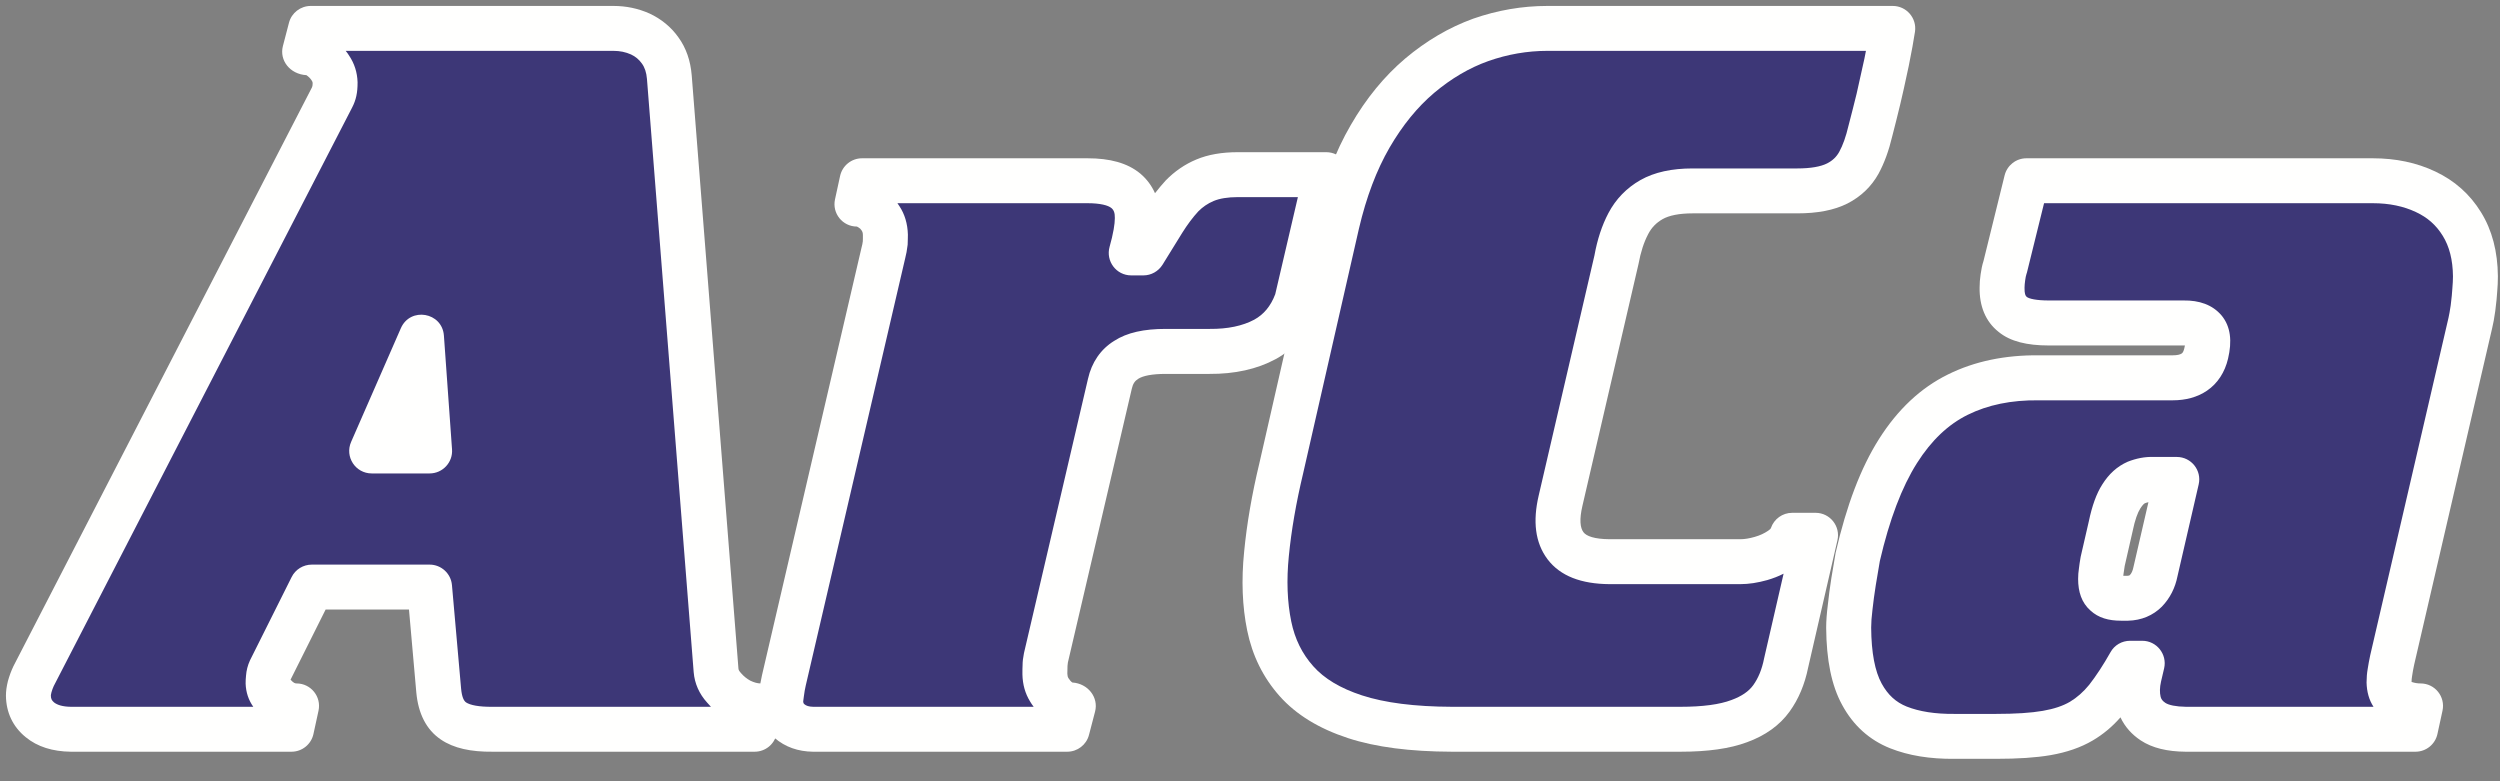 <?xml version="1.0" encoding="UTF-8"?>
<svg width="32px" height="10px" viewBox="0 0 32 10" version="1.1" xmlns="http://www.w3.org/2000/svg" xmlns:xlink="http://www.w3.org/1999/xlink">
    <rect x="0" y="0" width="32" height="10" fill="#808080" stroke="none"/>
    <!-- Generator: Sketch 52.5 (67469) - http://www.bohemiancoding.com/sketch -->
    <title>arca</title>
    <desc>Created with Sketch.</desc>
    <g id="inputs" stroke="none" stroke-width="1" fill="none" fill-rule="evenodd">
        <g transform="translate(-1630, -1334)" id="arca">
            <g transform="translate(1630, 1334)">
                <path d="M9.659,9.335 L9.724,9.036 C9.644,9.033 9.562,9.012 9.477,8.971 C9.395,8.927 9.324,8.871 9.265,8.802 C9.204,8.734 9.172,8.661 9.165,8.581 L8.567,0.987 C8.556,0.853 8.518,0.738 8.45,0.645 C8.385,0.554 8.298,0.483 8.195,0.435 C8.088,0.387 7.976,0.363 7.852,0.363 L3.978,0.363 L3.9,0.662 C3.962,0.662 4.023,0.684 4.081,0.723 C4.14,0.762 4.19,0.81 4.229,0.871 C4.268,0.929 4.288,0.99 4.29,1.053 C4.29,1.096 4.288,1.135 4.281,1.165 C4.274,1.193 4.264,1.222 4.251,1.248 L0.428,8.659 C0.409,8.7 0.393,8.741 0.38,8.786 C0.369,8.832 0.363,8.871 0.363,8.906 C0.365,9.031 0.413,9.133 0.51,9.213 C0.606,9.291 0.738,9.332 0.909,9.335 L3.731,9.335 L3.796,9.036 C3.735,9.036 3.676,9.023 3.62,8.997 C3.566,8.971 3.52,8.936 3.486,8.893 C3.451,8.849 3.434,8.802 3.432,8.75 C3.432,8.734 3.432,8.711 3.436,8.676 C3.438,8.641 3.445,8.609 3.457,8.581 L3.991,7.514 L5.499,7.514 L5.616,8.841 C5.633,9.027 5.696,9.155 5.804,9.228 C5.913,9.302 6.08,9.337 6.305,9.335 L9.659,9.335 Z M5.395,4.316 L5.499,5.772 L4.758,5.772 L5.395,4.316 Z" id="Fill-3" fill="#3D3777"></path>
                <path d="M9.659,9.335 L9.724,9.036 C9.644,9.033 9.562,9.012 9.477,8.971 C9.395,8.927 9.324,8.871 9.265,8.802 C9.204,8.734 9.172,8.661 9.165,8.581 L8.567,0.987 C8.556,0.853 8.518,0.738 8.45,0.645 C8.385,0.554 8.298,0.483 8.195,0.435 C8.088,0.387 7.976,0.363 7.852,0.363 L3.978,0.363 L3.9,0.662 C3.962,0.662 4.023,0.684 4.081,0.723 C4.14,0.762 4.19,0.81 4.229,0.871 C4.268,0.929 4.288,0.99 4.29,1.053 C4.29,1.096 4.288,1.135 4.281,1.165 C4.274,1.193 4.264,1.222 4.251,1.248 L0.428,8.659 C0.409,8.7 0.393,8.741 0.38,8.786 C0.369,8.832 0.363,8.871 0.363,8.906 C0.365,9.031 0.413,9.133 0.51,9.213 C0.606,9.291 0.738,9.332 0.909,9.335 L3.731,9.335 L3.796,9.036 C3.735,9.036 3.676,9.023 3.62,8.997 C3.566,8.971 3.52,8.936 3.486,8.893 C3.451,8.849 3.434,8.802 3.432,8.75 C3.432,8.734 3.432,8.711 3.436,8.676 C3.438,8.641 3.445,8.609 3.457,8.581 L3.991,7.514 L5.499,7.514 L5.616,8.841 C5.633,9.027 5.696,9.155 5.804,9.228 C5.913,9.302 6.08,9.337 6.305,9.335 L9.659,9.335 Z M5.395,4.316 L5.499,5.772 L4.758,5.772 L5.395,4.316 Z" id="Stroke-4"></path>
                <path d="M14.206,4.914 C14.237,4.778 14.306,4.674 14.419,4.604 C14.529,4.533 14.696,4.498 14.921,4.498 L15.48,4.498 C15.762,4.5 15.998,4.448 16.191,4.344 C16.382,4.24 16.518,4.073 16.599,3.848 L16.976,2.236 L15.845,2.236 C15.678,2.236 15.537,2.26 15.424,2.307 C15.309,2.355 15.212,2.424 15.127,2.511 C15.045,2.6 14.965,2.706 14.889,2.827 C14.813,2.951 14.729,3.087 14.636,3.237 L14.479,3.237 C14.505,3.146 14.525,3.061 14.538,2.985 C14.551,2.912 14.557,2.847 14.557,2.795 C14.56,2.643 14.51,2.526 14.41,2.442 C14.308,2.357 14.146,2.314 13.92,2.314 L11.034,2.314 L10.969,2.613 C11.023,2.613 11.077,2.63 11.134,2.662 C11.188,2.693 11.235,2.738 11.272,2.797 C11.311,2.855 11.331,2.925 11.333,3.003 C11.333,3.04 11.333,3.079 11.331,3.115 C11.326,3.15 11.32,3.191 11.307,3.237 L10.033,8.711 C10.02,8.769 10.011,8.823 10.004,8.871 C9.998,8.919 9.994,8.958 9.994,8.984 C9.996,9.083 10.035,9.166 10.109,9.233 C10.184,9.298 10.284,9.332 10.41,9.335 L13.66,9.335 L13.738,9.036 C13.68,9.036 13.623,9.016 13.569,8.977 C13.513,8.94 13.467,8.89 13.431,8.83 C13.394,8.769 13.376,8.704 13.374,8.633 C13.374,8.593 13.374,8.557 13.376,8.524 C13.376,8.49 13.381,8.457 13.387,8.425 L14.206,4.914 Z" id="Fill-5" fill="#3D3777"></path>
                <path d="M14.206,4.914 C14.237,4.778 14.306,4.674 14.419,4.604 C14.529,4.533 14.696,4.498 14.921,4.498 L15.48,4.498 C15.762,4.5 15.998,4.448 16.191,4.344 C16.382,4.24 16.518,4.073 16.599,3.848 L16.976,2.236 L15.845,2.236 C15.678,2.236 15.537,2.26 15.424,2.307 C15.309,2.355 15.212,2.424 15.127,2.511 C15.045,2.6 14.965,2.706 14.889,2.827 C14.813,2.951 14.729,3.087 14.636,3.237 L14.479,3.237 C14.505,3.146 14.525,3.061 14.538,2.985 C14.551,2.912 14.557,2.847 14.557,2.795 C14.56,2.643 14.51,2.526 14.41,2.442 C14.308,2.357 14.146,2.314 13.92,2.314 L11.034,2.314 L10.969,2.613 C11.023,2.613 11.077,2.63 11.134,2.662 C11.188,2.693 11.235,2.738 11.272,2.797 C11.311,2.855 11.331,2.925 11.333,3.003 C11.333,3.04 11.333,3.079 11.331,3.115 C11.326,3.15 11.32,3.191 11.307,3.237 L10.033,8.711 C10.02,8.769 10.011,8.823 10.004,8.871 C9.998,8.919 9.994,8.958 9.994,8.984 C9.996,9.083 10.035,9.166 10.109,9.233 C10.184,9.298 10.284,9.332 10.41,9.335 L13.66,9.335 L13.738,9.036 C13.68,9.036 13.623,9.016 13.569,8.977 C13.513,8.94 13.467,8.89 13.431,8.83 C13.394,8.769 13.376,8.704 13.374,8.633 C13.374,8.593 13.374,8.557 13.376,8.524 C13.376,8.49 13.381,8.457 13.387,8.425 L14.206,4.914 Z" id="Stroke-6"></path>
                <path d="M20.599,7.189 C20.326,7.187 20.14,7.12 20.038,6.986 C19.936,6.849 19.917,6.659 19.975,6.409 L20.69,3.328 C20.723,3.148 20.773,2.994 20.842,2.862 C20.911,2.73 21.011,2.628 21.141,2.554 C21.271,2.481 21.447,2.444 21.666,2.444 L23.005,2.444 C23.224,2.444 23.393,2.411 23.516,2.348 C23.64,2.286 23.731,2.197 23.793,2.084 C23.856,1.969 23.904,1.833 23.941,1.677 C23.971,1.559 24.006,1.423 24.045,1.263 C24.082,1.105 24.116,0.944 24.151,0.784 C24.183,0.623 24.21,0.483 24.227,0.363 L19.806,0.363 C19.516,0.363 19.23,0.413 18.953,0.511 C18.675,0.61 18.415,0.764 18.172,0.968 C17.932,1.172 17.719,1.432 17.538,1.746 C17.356,2.06 17.215,2.431 17.115,2.86 L16.4,5.993 C16.307,6.383 16.244,6.749 16.211,7.09 C16.177,7.43 16.19,7.738 16.246,8.013 C16.302,8.288 16.419,8.522 16.595,8.719 C16.77,8.916 17.02,9.068 17.345,9.174 C17.67,9.28 18.081,9.332 18.584,9.335 L21.51,9.335 C21.828,9.335 22.077,9.3 22.262,9.231 C22.446,9.164 22.582,9.066 22.673,8.94 C22.764,8.815 22.827,8.663 22.862,8.49 L23.239,6.851 L22.94,6.851 C22.916,6.921 22.868,6.981 22.795,7.031 C22.721,7.081 22.639,7.12 22.543,7.148 C22.45,7.174 22.361,7.189 22.277,7.189 L20.599,7.189 Z" id="Fill-7" fill="#3D3777"></path>
                <path d="M20.599,7.189 C20.326,7.187 20.14,7.12 20.038,6.986 C19.936,6.849 19.917,6.659 19.975,6.409 L20.69,3.328 C20.723,3.148 20.773,2.994 20.842,2.862 C20.911,2.73 21.011,2.628 21.141,2.554 C21.271,2.481 21.447,2.444 21.666,2.444 L23.005,2.444 C23.224,2.444 23.393,2.411 23.516,2.348 C23.64,2.286 23.731,2.197 23.793,2.084 C23.856,1.969 23.904,1.833 23.941,1.677 C23.971,1.559 24.006,1.423 24.045,1.263 C24.082,1.105 24.116,0.944 24.151,0.784 C24.183,0.623 24.21,0.483 24.227,0.363 L19.806,0.363 C19.516,0.363 19.23,0.413 18.953,0.511 C18.675,0.61 18.415,0.764 18.172,0.968 C17.932,1.172 17.719,1.432 17.538,1.746 C17.356,2.06 17.215,2.431 17.115,2.86 L16.4,5.993 C16.307,6.383 16.244,6.749 16.211,7.09 C16.177,7.43 16.19,7.738 16.246,8.013 C16.302,8.288 16.419,8.522 16.595,8.719 C16.77,8.916 17.02,9.068 17.345,9.174 C17.67,9.28 18.081,9.332 18.584,9.335 L21.51,9.335 C21.828,9.335 22.077,9.3 22.262,9.231 C22.446,9.164 22.582,9.066 22.673,8.94 C22.764,8.815 22.827,8.663 22.862,8.49 L23.239,6.851 L22.94,6.851 C22.916,6.921 22.868,6.981 22.795,7.031 C22.721,7.081 22.639,7.12 22.543,7.148 C22.45,7.174 22.361,7.189 22.277,7.189 L20.599,7.189 Z" id="Stroke-8"></path>
                <path d="M27.018,6.734 C27.052,6.568 27.098,6.44 27.154,6.353 C27.208,6.266 27.271,6.208 27.34,6.177 C27.412,6.149 27.486,6.134 27.564,6.136 C27.639,6.136 27.702,6.136 27.748,6.136 C27.793,6.136 27.832,6.136 27.863,6.136 L27.59,7.319 C27.57,7.419 27.529,7.499 27.468,7.562 C27.408,7.623 27.33,7.655 27.239,7.657 L27.148,7.657 C27.057,7.657 26.991,7.64 26.95,7.601 C26.907,7.564 26.887,7.499 26.887,7.41 C26.887,7.382 26.89,7.35 26.896,7.308 C26.9,7.27 26.907,7.228 26.914,7.189 L27.018,6.734 Z M30.372,2.314 L25.938,2.314 L25.665,3.419 C25.652,3.458 25.644,3.501 25.637,3.549 C25.631,3.594 25.626,3.638 25.626,3.679 C25.624,3.835 25.667,3.95 25.761,4.023 C25.852,4.097 26.006,4.134 26.224,4.134 L27.954,4.134 C28.077,4.132 28.164,4.162 28.214,4.221 C28.264,4.281 28.272,4.383 28.24,4.524 C28.214,4.632 28.162,4.713 28.088,4.762 C28.014,4.812 27.921,4.836 27.811,4.836 L26.095,4.836 C25.704,4.832 25.36,4.903 25.061,5.051 C24.762,5.198 24.506,5.439 24.294,5.774 C24.081,6.11 23.91,6.559 23.78,7.124 C23.763,7.226 23.745,7.332 23.726,7.445 C23.709,7.555 23.693,7.664 23.683,7.766 C23.67,7.87 23.663,7.959 23.663,8.035 C23.665,8.401 23.722,8.685 23.832,8.886 C23.943,9.09 24.099,9.231 24.3,9.311 C24.502,9.391 24.74,9.428 25.015,9.426 L25.548,9.426 C25.806,9.426 26.023,9.413 26.196,9.382 C26.372,9.352 26.519,9.302 26.641,9.231 C26.762,9.159 26.87,9.064 26.968,8.943 C27.063,8.821 27.163,8.672 27.265,8.49 L27.421,8.49 L27.382,8.659 C27.353,8.778 27.353,8.888 27.377,8.99 C27.403,9.092 27.464,9.174 27.559,9.237 C27.655,9.3 27.795,9.332 27.98,9.335 L30.918,9.335 L30.983,9.036 C30.929,9.036 30.87,9.029 30.81,9.014 C30.747,8.997 30.695,8.968 30.649,8.923 C30.606,8.88 30.582,8.819 30.58,8.736 C30.58,8.687 30.584,8.643 30.591,8.604 C30.597,8.563 30.606,8.513 30.619,8.451 L31.62,4.134 C31.633,4.08 31.644,4.015 31.655,3.941 C31.664,3.867 31.672,3.794 31.677,3.72 C31.683,3.646 31.685,3.586 31.685,3.536 C31.683,3.271 31.625,3.048 31.512,2.866 C31.399,2.684 31.245,2.548 31.048,2.455 C30.851,2.361 30.626,2.314 30.372,2.314 Z" id="Fill-9" fill="#3D3777"></path>
                <path d="M27.018,6.734 C27.052,6.568 27.098,6.44 27.154,6.353 C27.208,6.266 27.271,6.208 27.34,6.177 C27.412,6.149 27.486,6.134 27.564,6.136 C27.639,6.136 27.702,6.136 27.748,6.136 C27.793,6.136 27.832,6.136 27.863,6.136 L27.59,7.319 C27.57,7.419 27.529,7.499 27.468,7.562 C27.408,7.623 27.33,7.655 27.239,7.657 L27.148,7.657 C27.057,7.657 26.991,7.64 26.95,7.601 C26.907,7.564 26.887,7.499 26.887,7.41 C26.887,7.382 26.89,7.35 26.896,7.308 C26.9,7.27 26.907,7.228 26.914,7.189 L27.018,6.734 Z M30.372,2.314 L25.938,2.314 L25.665,3.419 C25.652,3.458 25.644,3.501 25.637,3.549 C25.631,3.594 25.626,3.638 25.626,3.679 C25.624,3.835 25.667,3.95 25.761,4.023 C25.852,4.097 26.006,4.134 26.224,4.134 L27.954,4.134 C28.077,4.132 28.164,4.162 28.214,4.221 C28.264,4.281 28.272,4.383 28.24,4.524 C28.214,4.632 28.162,4.713 28.088,4.762 C28.014,4.812 27.921,4.836 27.811,4.836 L26.095,4.836 C25.704,4.832 25.36,4.903 25.061,5.051 C24.762,5.198 24.506,5.439 24.294,5.774 C24.081,6.11 23.91,6.559 23.78,7.124 C23.763,7.226 23.745,7.332 23.726,7.445 C23.709,7.555 23.693,7.664 23.683,7.766 C23.67,7.87 23.663,7.959 23.663,8.035 C23.665,8.401 23.722,8.685 23.832,8.886 C23.943,9.09 24.099,9.231 24.3,9.311 C24.502,9.391 24.74,9.428 25.015,9.426 L25.548,9.426 C25.806,9.426 26.023,9.413 26.196,9.382 C26.372,9.352 26.519,9.302 26.641,9.231 C26.762,9.159 26.87,9.064 26.968,8.943 C27.063,8.821 27.163,8.672 27.265,8.49 L27.421,8.49 L27.382,8.659 C27.353,8.778 27.353,8.888 27.377,8.99 C27.403,9.092 27.464,9.174 27.559,9.237 C27.655,9.3 27.795,9.332 27.98,9.335 L30.918,9.335 L30.983,9.036 C30.929,9.036 30.87,9.029 30.81,9.014 C30.747,8.997 30.695,8.968 30.649,8.923 C30.606,8.88 30.582,8.819 30.58,8.736 C30.58,8.687 30.584,8.643 30.591,8.604 C30.597,8.563 30.606,8.513 30.619,8.451 L31.62,4.134 C31.633,4.08 31.644,4.015 31.655,3.941 C31.664,3.867 31.672,3.794 31.677,3.72 C31.683,3.646 31.685,3.586 31.685,3.536 C31.683,3.271 31.625,3.048 31.512,2.866 C31.399,2.684 31.245,2.548 31.048,2.455 C30.851,2.361 30.626,2.314 30.372,2.314 Z" id="Stroke-10"></path>
                <path d="M9.659,9.335 L9.724,9.036 C9.644,9.033 9.562,9.012 9.477,8.971 C9.395,8.927 9.324,8.871 9.265,8.802 C9.204,8.734 9.172,8.661 9.165,8.581 L8.567,0.987 C8.556,0.853 8.518,0.738 8.45,0.645 C8.385,0.554 8.298,0.483 8.195,0.435 C8.088,0.387 7.976,0.363 7.852,0.363 L3.978,0.363 L3.9,0.662 C3.962,0.662 4.023,0.684 4.081,0.723 C4.14,0.762 4.19,0.81 4.229,0.871 C4.268,0.929 4.288,0.99 4.29,1.053 C4.29,1.096 4.288,1.135 4.281,1.165 C4.274,1.193 4.264,1.222 4.251,1.248 L0.428,8.659 C0.409,8.7 0.393,8.741 0.38,8.786 C0.369,8.832 0.363,8.871 0.363,8.906 C0.365,9.031 0.413,9.133 0.51,9.213 C0.606,9.291 0.738,9.332 0.909,9.335 L3.731,9.335 L3.796,9.036 C3.735,9.036 3.676,9.023 3.62,8.997 C3.566,8.971 3.52,8.936 3.486,8.893 C3.451,8.849 3.434,8.802 3.432,8.75 C3.432,8.734 3.432,8.711 3.436,8.676 C3.438,8.641 3.445,8.609 3.457,8.581 L3.991,7.514 L5.499,7.514 L5.616,8.841 C5.633,9.027 5.696,9.155 5.804,9.228 C5.913,9.302 6.08,9.337 6.305,9.335 L9.659,9.335 Z M5.395,4.316 L5.499,5.772 L4.758,5.772 L5.395,4.316 Z" id="Fill-3-Copy" fill="#3D3777"></path>
                <path d="M3.796,8.748 C3.979,8.748 4.116,8.917 4.077,9.097 L4.012,9.396 C3.983,9.528 3.866,9.622 3.731,9.622 L0.906,9.622 C0.675,9.619 0.48,9.56 0.328,9.435 C0.165,9.302 0.079,9.121 0.076,8.906 C0.076,8.846 0.084,8.788 0.101,8.719 C0.121,8.647 0.142,8.591 0.172,8.527 L3.993,1.119 C4.001,1.1 4.002,1.082 4.002,1.062 C4.002,1.053 3.999,1.044 3.987,1.026 C3.971,1.002 3.951,0.982 3.922,0.962 C3.711,0.95 3.574,0.772 3.621,0.59 L3.699,0.291 C3.732,0.164 3.847,0.076 3.978,0.076 L7.852,0.076 C8.015,0.076 8.168,0.108 8.314,0.173 C8.463,0.242 8.59,0.346 8.683,0.477 C8.783,0.614 8.839,0.779 8.854,0.965 L9.452,8.557 C9.453,8.574 9.46,8.588 9.485,8.616 C9.519,8.656 9.561,8.689 9.603,8.712 C9.652,8.736 9.695,8.747 9.732,8.748 C9.912,8.753 10.044,8.921 10.005,9.097 L9.94,9.396 C9.912,9.528 9.795,9.622 9.659,9.622 L6.308,9.622 C6.028,9.625 5.807,9.578 5.643,9.466 C5.455,9.339 5.354,9.132 5.329,8.866 L5.235,7.802 L4.168,7.802 L3.719,8.7 C3.759,8.744 3.777,8.748 3.796,8.748 Z M9.052,8.994 C8.95,8.882 8.891,8.749 8.879,8.603 L8.281,1.01 C8.274,0.926 8.252,0.862 8.216,0.813 C8.18,0.762 8.133,0.723 8.077,0.697 C8.007,0.666 7.935,0.651 7.852,0.651 L4.425,0.651 C4.441,0.67 4.455,0.69 4.468,0.711 C4.536,0.812 4.573,0.925 4.577,1.053 C4.577,1.119 4.573,1.174 4.561,1.229 C4.55,1.28 4.532,1.329 4.506,1.379 L0.688,8.781 C0.677,8.806 0.667,8.831 0.659,8.86 C0.653,8.884 0.651,8.899 0.651,8.901 C0.651,8.944 0.662,8.965 0.692,8.991 C0.734,9.024 0.804,9.046 0.909,9.047 L3.242,9.047 C3.182,8.962 3.148,8.864 3.144,8.75 C3.144,8.714 3.145,8.686 3.149,8.649 C3.154,8.583 3.169,8.52 3.2,8.452 L3.733,7.386 C3.782,7.288 3.882,7.227 3.991,7.227 L5.499,7.227 C5.648,7.227 5.772,7.341 5.785,7.489 L5.902,8.814 C5.912,8.921 5.936,8.97 5.966,8.991 C6.017,9.025 6.129,9.049 6.305,9.047 L9.1,9.047 C9.083,9.03 9.067,9.012 9.052,8.994 Z M5.682,4.295 L5.786,5.752 C5.798,5.918 5.666,6.06 5.499,6.06 L4.758,6.06 C4.55,6.06 4.411,5.847 4.494,5.657 L5.131,4.201 C5.252,3.925 5.66,3.996 5.682,4.295 Z" id="Stroke-4-Copy" fill="#FFFFFE" fill-rule="nonzero"></path>
                <path d="M14.206,4.914 C14.237,4.778 14.306,4.674 14.419,4.604 C14.529,4.533 14.696,4.498 14.921,4.498 L15.48,4.498 C15.762,4.5 15.998,4.448 16.191,4.344 C16.382,4.24 16.518,4.073 16.599,3.848 L16.976,2.236 L15.845,2.236 C15.678,2.236 15.537,2.26 15.424,2.307 C15.309,2.355 15.212,2.424 15.127,2.511 C15.045,2.6 14.965,2.706 14.889,2.827 C14.813,2.951 14.729,3.087 14.636,3.237 L14.479,3.237 C14.505,3.146 14.525,3.061 14.538,2.985 C14.551,2.912 14.557,2.847 14.557,2.795 C14.56,2.643 14.51,2.526 14.41,2.442 C14.308,2.357 14.146,2.314 13.92,2.314 L11.034,2.314 L10.969,2.613 C11.023,2.613 11.077,2.63 11.134,2.662 C11.188,2.693 11.235,2.738 11.272,2.797 C11.311,2.855 11.331,2.925 11.333,3.003 C11.333,3.04 11.333,3.079 11.331,3.115 C11.326,3.15 11.32,3.191 11.307,3.237 L10.033,8.711 C10.02,8.769 10.011,8.823 10.004,8.871 C9.998,8.919 9.994,8.958 9.994,8.984 C9.996,9.083 10.035,9.166 10.109,9.233 C10.184,9.298 10.284,9.332 10.41,9.335 L13.66,9.335 L13.738,9.036 C13.68,9.036 13.623,9.016 13.569,8.977 C13.513,8.94 13.467,8.89 13.431,8.83 C13.394,8.769 13.376,8.704 13.374,8.633 C13.374,8.593 13.374,8.557 13.376,8.524 C13.376,8.49 13.381,8.457 13.387,8.425 L14.206,4.914 Z" id="Fill-5-Copy" fill="#3D3777"></path>
                <path d="M14.921,2.31 C15.035,2.193 15.166,2.103 15.312,2.042 C15.463,1.978 15.641,1.948 15.845,1.948 L16.976,1.948 C17.161,1.948 17.298,2.121 17.256,2.301 L16.879,3.913 C16.876,3.924 16.873,3.934 16.87,3.944 C16.766,4.235 16.583,4.458 16.328,4.597 C16.089,4.726 15.804,4.788 15.48,4.786 L14.921,4.786 C14.745,4.786 14.63,4.81 14.569,4.849 C14.526,4.876 14.501,4.912 14.487,4.976 L13.669,8.48 C13.666,8.5 13.664,8.513 13.664,8.524 C13.662,8.561 13.662,8.581 13.662,8.624 C13.663,8.649 13.667,8.665 13.676,8.68 C13.693,8.707 13.709,8.725 13.726,8.736 C13.927,8.749 14.064,8.927 14.017,9.108 L13.939,9.407 C13.906,9.534 13.791,9.622 13.66,9.622 L10.405,9.622 C10.216,9.619 10.052,9.563 9.915,9.446 C9.783,9.325 9.71,9.168 9.706,8.984 C9.706,8.943 9.71,8.899 9.72,8.831 C9.729,8.766 9.739,8.708 9.753,8.645 L11.027,3.172 C11.036,3.137 11.041,3.115 11.044,3.089 C11.045,3.079 11.045,3.067 11.045,3.054 C11.045,3.04 11.045,3.029 11.045,3.011 C11.045,2.983 11.04,2.967 11.029,2.95 C11.018,2.932 11.005,2.92 10.99,2.912 C10.974,2.902 10.968,2.9 10.969,2.9 C10.785,2.9 10.649,2.731 10.688,2.552 L10.753,2.253 C10.782,2.12 10.899,2.026 11.034,2.026 L13.92,2.026 C14.205,2.026 14.431,2.085 14.596,2.222 C14.68,2.293 14.742,2.378 14.784,2.473 C14.828,2.416 14.874,2.362 14.921,2.31 Z M14.262,4.363 C14.427,4.256 14.644,4.21 14.921,4.21 L15.483,4.21 C15.717,4.212 15.906,4.171 16.054,4.092 C16.176,4.025 16.265,3.919 16.323,3.766 L16.613,2.523 L15.845,2.523 C15.713,2.523 15.61,2.541 15.534,2.573 C15.46,2.604 15.394,2.649 15.338,2.706 C15.268,2.782 15.199,2.874 15.134,2.978 C15.061,3.097 14.977,3.233 14.88,3.389 C14.827,3.473 14.735,3.525 14.636,3.525 L14.479,3.525 C14.288,3.525 14.151,3.342 14.203,3.158 C14.226,3.078 14.243,3.003 14.255,2.936 C14.265,2.878 14.27,2.829 14.27,2.791 C14.271,2.723 14.256,2.688 14.226,2.663 C14.184,2.628 14.083,2.601 13.92,2.601 L11.487,2.601 C11.496,2.613 11.504,2.625 11.512,2.638 C11.581,2.742 11.617,2.864 11.621,3.003 C11.621,3.031 11.621,3.044 11.62,3.062 C11.62,3.087 11.619,3.11 11.618,3.132 C11.609,3.205 11.6,3.255 11.586,3.308 L10.314,8.773 C10.304,8.816 10.296,8.86 10.29,8.909 C10.284,8.951 10.281,8.977 10.281,8.977 C10.282,8.997 10.286,9.005 10.296,9.014 C10.319,9.034 10.354,9.046 10.41,9.047 L13.231,9.047 C13.214,9.025 13.199,9.003 13.185,8.979 C13.122,8.876 13.09,8.763 13.087,8.633 C13.087,8.574 13.087,8.546 13.089,8.515 C13.089,8.466 13.095,8.419 13.107,8.359 L13.926,4.85 C13.973,4.639 14.089,4.469 14.262,4.363 Z" id="Stroke-6-Copy" fill="#FFFFFE" fill-rule="nonzero"></path>
                <path d="M20.599,7.189 C20.326,7.187 20.14,7.12 20.038,6.986 C19.936,6.849 19.917,6.659 19.975,6.409 L20.69,3.328 C20.723,3.148 20.773,2.994 20.842,2.862 C20.911,2.73 21.011,2.628 21.141,2.554 C21.271,2.481 21.447,2.444 21.666,2.444 L23.005,2.444 C23.224,2.444 23.393,2.411 23.516,2.348 C23.64,2.286 23.731,2.197 23.793,2.084 C23.856,1.969 23.904,1.833 23.941,1.677 C23.971,1.559 24.006,1.423 24.045,1.263 C24.082,1.105 24.116,0.944 24.151,0.784 C24.183,0.623 24.21,0.483 24.227,0.363 L19.806,0.363 C19.516,0.363 19.23,0.413 18.953,0.511 C18.675,0.61 18.415,0.764 18.172,0.968 C17.932,1.172 17.719,1.432 17.538,1.746 C17.356,2.06 17.215,2.431 17.115,2.86 L16.4,5.993 C16.307,6.383 16.244,6.749 16.211,7.09 C16.177,7.43 16.19,7.738 16.246,8.013 C16.302,8.288 16.419,8.522 16.595,8.719 C16.77,8.916 17.02,9.068 17.345,9.174 C17.67,9.28 18.081,9.332 18.584,9.335 L21.51,9.335 C21.828,9.335 22.077,9.3 22.262,9.231 C22.446,9.164 22.582,9.066 22.673,8.94 C22.764,8.815 22.827,8.663 22.862,8.49 L23.239,6.851 L22.94,6.851 C22.916,6.921 22.868,6.981 22.795,7.031 C22.721,7.081 22.639,7.12 22.543,7.148 C22.45,7.174 22.361,7.189 22.277,7.189 L20.599,7.189 Z" id="Fill-7-Copy" fill="#3D3777"></path>
                <path d="M22.277,6.902 C22.329,6.902 22.392,6.892 22.461,6.872 C22.528,6.853 22.583,6.827 22.633,6.793 C22.656,6.778 22.665,6.767 22.668,6.758 C22.708,6.642 22.817,6.564 22.94,6.564 L23.239,6.564 C23.424,6.564 23.561,6.736 23.519,6.916 L23.144,8.546 C23.101,8.759 23.022,8.949 22.906,9.109 C22.779,9.285 22.594,9.416 22.363,9.5 C22.141,9.583 21.859,9.622 21.51,9.622 L18.583,9.622 C18.049,9.62 17.61,9.564 17.255,9.448 C16.885,9.327 16.592,9.149 16.38,8.911 C16.169,8.674 16.03,8.393 15.964,8.07 C15.901,7.762 15.888,7.425 15.925,7.062 C15.959,6.707 16.024,6.328 16.12,5.929 L16.835,2.794 C16.941,2.34 17.091,1.942 17.289,1.602 C17.486,1.26 17.72,0.975 17.988,0.748 C18.258,0.521 18.548,0.351 18.857,0.239 C19.166,0.131 19.484,0.076 19.806,0.076 L24.227,0.076 C24.402,0.076 24.537,0.231 24.512,0.405 C24.494,0.522 24.469,0.662 24.432,0.844 C24.378,1.097 24.355,1.201 24.324,1.331 C24.29,1.474 24.256,1.606 24.221,1.743 C24.177,1.928 24.12,2.086 24.045,2.224 C23.953,2.389 23.819,2.517 23.647,2.605 C23.476,2.691 23.264,2.731 23.005,2.731 L21.666,2.731 C21.492,2.731 21.365,2.758 21.283,2.804 C21.2,2.851 21.14,2.913 21.097,2.996 C21.042,3.1 21.001,3.226 20.973,3.379 L20.255,6.475 C20.214,6.65 20.226,6.756 20.268,6.812 C20.306,6.863 20.408,6.9 20.601,6.902 L22.277,6.902 Z M22.83,7.343 C22.766,7.376 22.696,7.403 22.621,7.425 C22.499,7.459 22.386,7.477 22.277,7.477 L20.599,7.477 C20.243,7.474 19.973,7.376 19.808,7.158 C19.648,6.944 19.619,6.67 19.695,6.344 L20.409,3.269 C20.446,3.064 20.505,2.885 20.587,2.729 C20.682,2.548 20.821,2.405 20.999,2.304 C21.178,2.203 21.401,2.156 21.666,2.156 L23.005,2.156 C23.18,2.156 23.306,2.132 23.386,2.092 C23.457,2.056 23.506,2.008 23.541,1.946 C23.589,1.859 23.628,1.749 23.662,1.604 C23.699,1.464 23.731,1.335 23.765,1.198 C23.793,1.074 23.816,0.972 23.865,0.748 C23.875,0.699 23.88,0.675 23.884,0.651 L19.806,0.651 C19.55,0.651 19.296,0.695 19.05,0.782 C18.808,0.868 18.577,1.004 18.358,1.188 C18.144,1.369 17.952,1.604 17.786,1.89 C17.619,2.179 17.489,2.523 17.395,2.924 L16.68,6.06 C16.59,6.436 16.529,6.79 16.497,7.119 C16.466,7.427 16.477,7.706 16.528,7.955 C16.574,8.179 16.667,8.368 16.81,8.528 C16.949,8.685 17.155,8.81 17.434,8.901 C17.725,8.996 18.107,9.045 18.584,9.047 L21.51,9.047 C21.796,9.047 22.013,9.017 22.163,8.96 C22.294,8.912 22.384,8.849 22.44,8.772 C22.506,8.681 22.553,8.568 22.581,8.425 L22.83,7.343 Z" id="Stroke-8-Copy" fill="#FFFFFE" fill-rule="nonzero"></path>
                <path d="M27.018,6.734 C27.052,6.568 27.098,6.44 27.154,6.353 C27.208,6.266 27.271,6.208 27.34,6.177 C27.412,6.149 27.486,6.134 27.564,6.136 C27.639,6.136 27.702,6.136 27.748,6.136 C27.793,6.136 27.832,6.136 27.863,6.136 L27.59,7.319 C27.57,7.419 27.529,7.499 27.468,7.562 C27.408,7.623 27.33,7.655 27.239,7.657 L27.148,7.657 C27.057,7.657 26.991,7.64 26.95,7.601 C26.907,7.564 26.887,7.499 26.887,7.41 C26.887,7.382 26.89,7.35 26.896,7.308 C26.9,7.27 26.907,7.228 26.914,7.189 L27.018,6.734 Z M30.372,2.314 L25.938,2.314 L25.665,3.419 C25.652,3.458 25.644,3.501 25.637,3.549 C25.631,3.594 25.626,3.638 25.626,3.679 C25.624,3.835 25.667,3.95 25.761,4.023 C25.852,4.097 26.006,4.134 26.224,4.134 L27.954,4.134 C28.077,4.132 28.164,4.162 28.214,4.221 C28.264,4.281 28.272,4.383 28.24,4.524 C28.214,4.632 28.162,4.713 28.088,4.762 C28.014,4.812 27.921,4.836 27.811,4.836 L26.095,4.836 C25.704,4.832 25.36,4.903 25.061,5.051 C24.762,5.198 24.506,5.439 24.294,5.774 C24.081,6.11 23.91,6.559 23.78,7.124 C23.763,7.226 23.745,7.332 23.726,7.445 C23.709,7.555 23.693,7.664 23.683,7.766 C23.67,7.87 23.663,7.959 23.663,8.035 C23.665,8.401 23.722,8.685 23.832,8.886 C23.943,9.09 24.099,9.231 24.3,9.311 C24.502,9.391 24.74,9.428 25.015,9.426 L25.548,9.426 C25.806,9.426 26.023,9.413 26.196,9.382 C26.372,9.352 26.519,9.302 26.641,9.231 C26.762,9.159 26.87,9.064 26.968,8.943 C27.063,8.821 27.163,8.672 27.265,8.49 L27.421,8.49 L27.382,8.659 C27.353,8.778 27.353,8.888 27.377,8.99 C27.403,9.092 27.464,9.174 27.559,9.237 C27.655,9.3 27.795,9.332 27.98,9.335 L30.918,9.335 L30.983,9.036 C30.929,9.036 30.87,9.029 30.81,9.014 C30.747,8.997 30.695,8.968 30.649,8.923 C30.606,8.88 30.582,8.819 30.58,8.736 C30.58,8.687 30.584,8.643 30.591,8.604 C30.597,8.563 30.606,8.513 30.619,8.451 L31.62,4.134 C31.633,4.08 31.644,4.015 31.655,3.941 C31.664,3.867 31.672,3.794 31.677,3.72 C31.683,3.646 31.685,3.586 31.685,3.536 C31.683,3.271 31.625,3.048 31.512,2.866 C31.399,2.684 31.245,2.548 31.048,2.455 C30.851,2.361 30.626,2.314 30.372,2.314 Z" id="Fill-9-Copy" fill="#3D3777"></path>
                <path d="M27.456,6.441 C27.443,6.446 27.423,6.466 27.395,6.51 C27.362,6.561 27.327,6.657 27.299,6.793 L27.298,6.798 L27.196,7.245 C27.189,7.288 27.185,7.315 27.182,7.339 L27.18,7.354 C27.179,7.359 27.179,7.365 27.178,7.37 L27.232,7.37 C27.25,7.369 27.257,7.366 27.261,7.362 C27.283,7.34 27.298,7.309 27.309,7.255 L27.5,6.428 C27.484,6.431 27.47,6.436 27.456,6.441 Z M27.112,7.368 C27.111,7.368 27.109,7.367 27.108,7.367 C27.108,7.367 27.109,7.367 27.11,7.367 L27.112,7.368 Z M27.144,7.388 C27.144,7.388 27.143,7.388 27.143,7.388 C27.143,7.387 27.143,7.387 27.143,7.387 L27.144,7.388 Z M26.91,6.2 C26.993,6.068 27.098,5.97 27.235,5.91 C27.344,5.867 27.456,5.845 27.564,5.849 L27.863,5.849 C28.048,5.849 28.185,6.021 28.143,6.201 L27.872,7.375 C27.842,7.526 27.776,7.657 27.672,7.765 C27.558,7.879 27.409,7.941 27.239,7.945 L27.148,7.945 C26.991,7.945 26.86,7.909 26.758,7.815 C26.644,7.714 26.6,7.575 26.6,7.41 C26.6,7.366 26.603,7.321 26.611,7.271 C26.615,7.233 26.621,7.197 26.63,7.142 L26.633,7.125 L26.737,6.673 C26.778,6.475 26.835,6.316 26.91,6.2 Z M25.659,2.245 C25.691,2.116 25.806,2.026 25.938,2.026 L30.372,2.026 C30.665,2.026 30.933,2.082 31.171,2.195 C31.418,2.311 31.614,2.485 31.756,2.715 C31.899,2.945 31.97,3.22 31.973,3.536 C31.973,3.6 31.97,3.669 31.964,3.737 C31.96,3.806 31.954,3.859 31.939,3.984 C31.925,4.08 31.914,4.143 31.9,4.199 L30.901,8.509 C30.89,8.56 30.882,8.604 30.875,8.652 C30.87,8.678 30.868,8.706 30.868,8.729 C30.915,8.744 30.95,8.748 30.983,8.748 C31.167,8.748 31.303,8.917 31.264,9.097 L31.199,9.396 C31.17,9.528 31.053,9.622 30.918,9.622 L27.976,9.622 C27.742,9.62 27.549,9.575 27.401,9.477 C27.286,9.401 27.198,9.302 27.142,9.182 C27.036,9.303 26.918,9.401 26.787,9.478 C26.634,9.568 26.454,9.63 26.246,9.666 C26.059,9.698 25.831,9.713 25.548,9.713 L25.018,9.713 C24.704,9.716 24.431,9.672 24.194,9.578 C23.928,9.472 23.721,9.285 23.58,9.024 C23.443,8.775 23.378,8.447 23.375,8.035 C23.375,7.946 23.383,7.846 23.397,7.736 C23.407,7.635 23.422,7.525 23.442,7.396 C23.455,7.322 23.496,7.077 23.496,7.076 C23.636,6.466 23.818,5.988 24.051,5.62 C24.29,5.242 24.584,4.965 24.934,4.793 C25.275,4.624 25.664,4.544 26.095,4.548 L27.811,4.548 C27.868,4.548 27.905,4.539 27.927,4.524 C27.938,4.516 27.95,4.498 27.959,4.459 C27.963,4.445 27.965,4.433 27.967,4.422 C27.964,4.422 27.383,4.422 26.224,4.422 C25.946,4.422 25.732,4.371 25.583,4.249 C25.413,4.115 25.335,3.915 25.339,3.679 C25.339,3.625 25.343,3.571 25.352,3.51 C25.361,3.447 25.372,3.392 25.389,3.34 L25.659,2.245 Z M30.861,8.729 C30.859,8.726 30.856,8.723 30.853,8.719 C30.853,8.72 30.854,8.721 30.855,8.722 L30.861,8.729 Z M30.292,8.736 C30.292,8.674 30.297,8.615 30.307,8.559 C30.315,8.505 30.325,8.452 30.339,8.386 L31.341,4.067 C31.35,4.029 31.358,3.979 31.369,3.908 C31.382,3.803 31.386,3.757 31.39,3.695 C31.395,3.635 31.398,3.583 31.398,3.538 C31.396,3.325 31.351,3.153 31.267,3.018 C31.184,2.883 31.073,2.784 30.925,2.715 C30.767,2.64 30.583,2.601 30.372,2.601 L26.164,2.601 L25.945,3.488 L25.938,3.51 C25.932,3.528 25.927,3.553 25.922,3.589 C25.917,3.627 25.914,3.656 25.914,3.683 C25.913,3.757 25.924,3.786 25.942,3.8 C25.971,3.824 26.066,3.846 26.224,3.846 L27.949,3.846 C28.149,3.843 28.319,3.9 28.436,4.038 C28.555,4.182 28.571,4.37 28.519,4.591 C28.478,4.765 28.386,4.908 28.249,5.001 C28.125,5.085 27.976,5.124 27.811,5.124 L26.091,5.124 C25.745,5.12 25.445,5.182 25.188,5.309 C24.938,5.432 24.722,5.636 24.537,5.928 C24.344,6.233 24.185,6.65 24.062,7.181 C24.055,7.223 24.021,7.426 24.01,7.49 C23.992,7.606 23.978,7.706 23.968,7.801 C23.956,7.895 23.951,7.972 23.951,8.033 C23.953,8.356 24,8.594 24.085,8.749 C24.164,8.894 24.268,8.989 24.406,9.044 C24.568,9.108 24.769,9.14 25.015,9.138 L25.548,9.138 C25.8,9.138 25.997,9.125 26.147,9.099 C26.292,9.074 26.406,9.035 26.495,8.983 C26.585,8.929 26.667,8.857 26.742,8.765 C26.831,8.651 26.922,8.512 27.014,8.349 C27.064,8.258 27.16,8.202 27.265,8.202 L27.421,8.202 C27.605,8.202 27.742,8.374 27.701,8.554 L27.661,8.725 C27.644,8.799 27.643,8.865 27.656,8.919 C27.664,8.95 27.681,8.973 27.717,8.997 C27.76,9.025 27.849,9.045 27.98,9.047 L30.381,9.047 C30.324,8.96 30.295,8.856 30.292,8.736 Z" id="Stroke-10-Copy" fill="#FFFFFE" fill-rule="nonzero"></path>
            </g>
        </g>
    </g>
</svg>